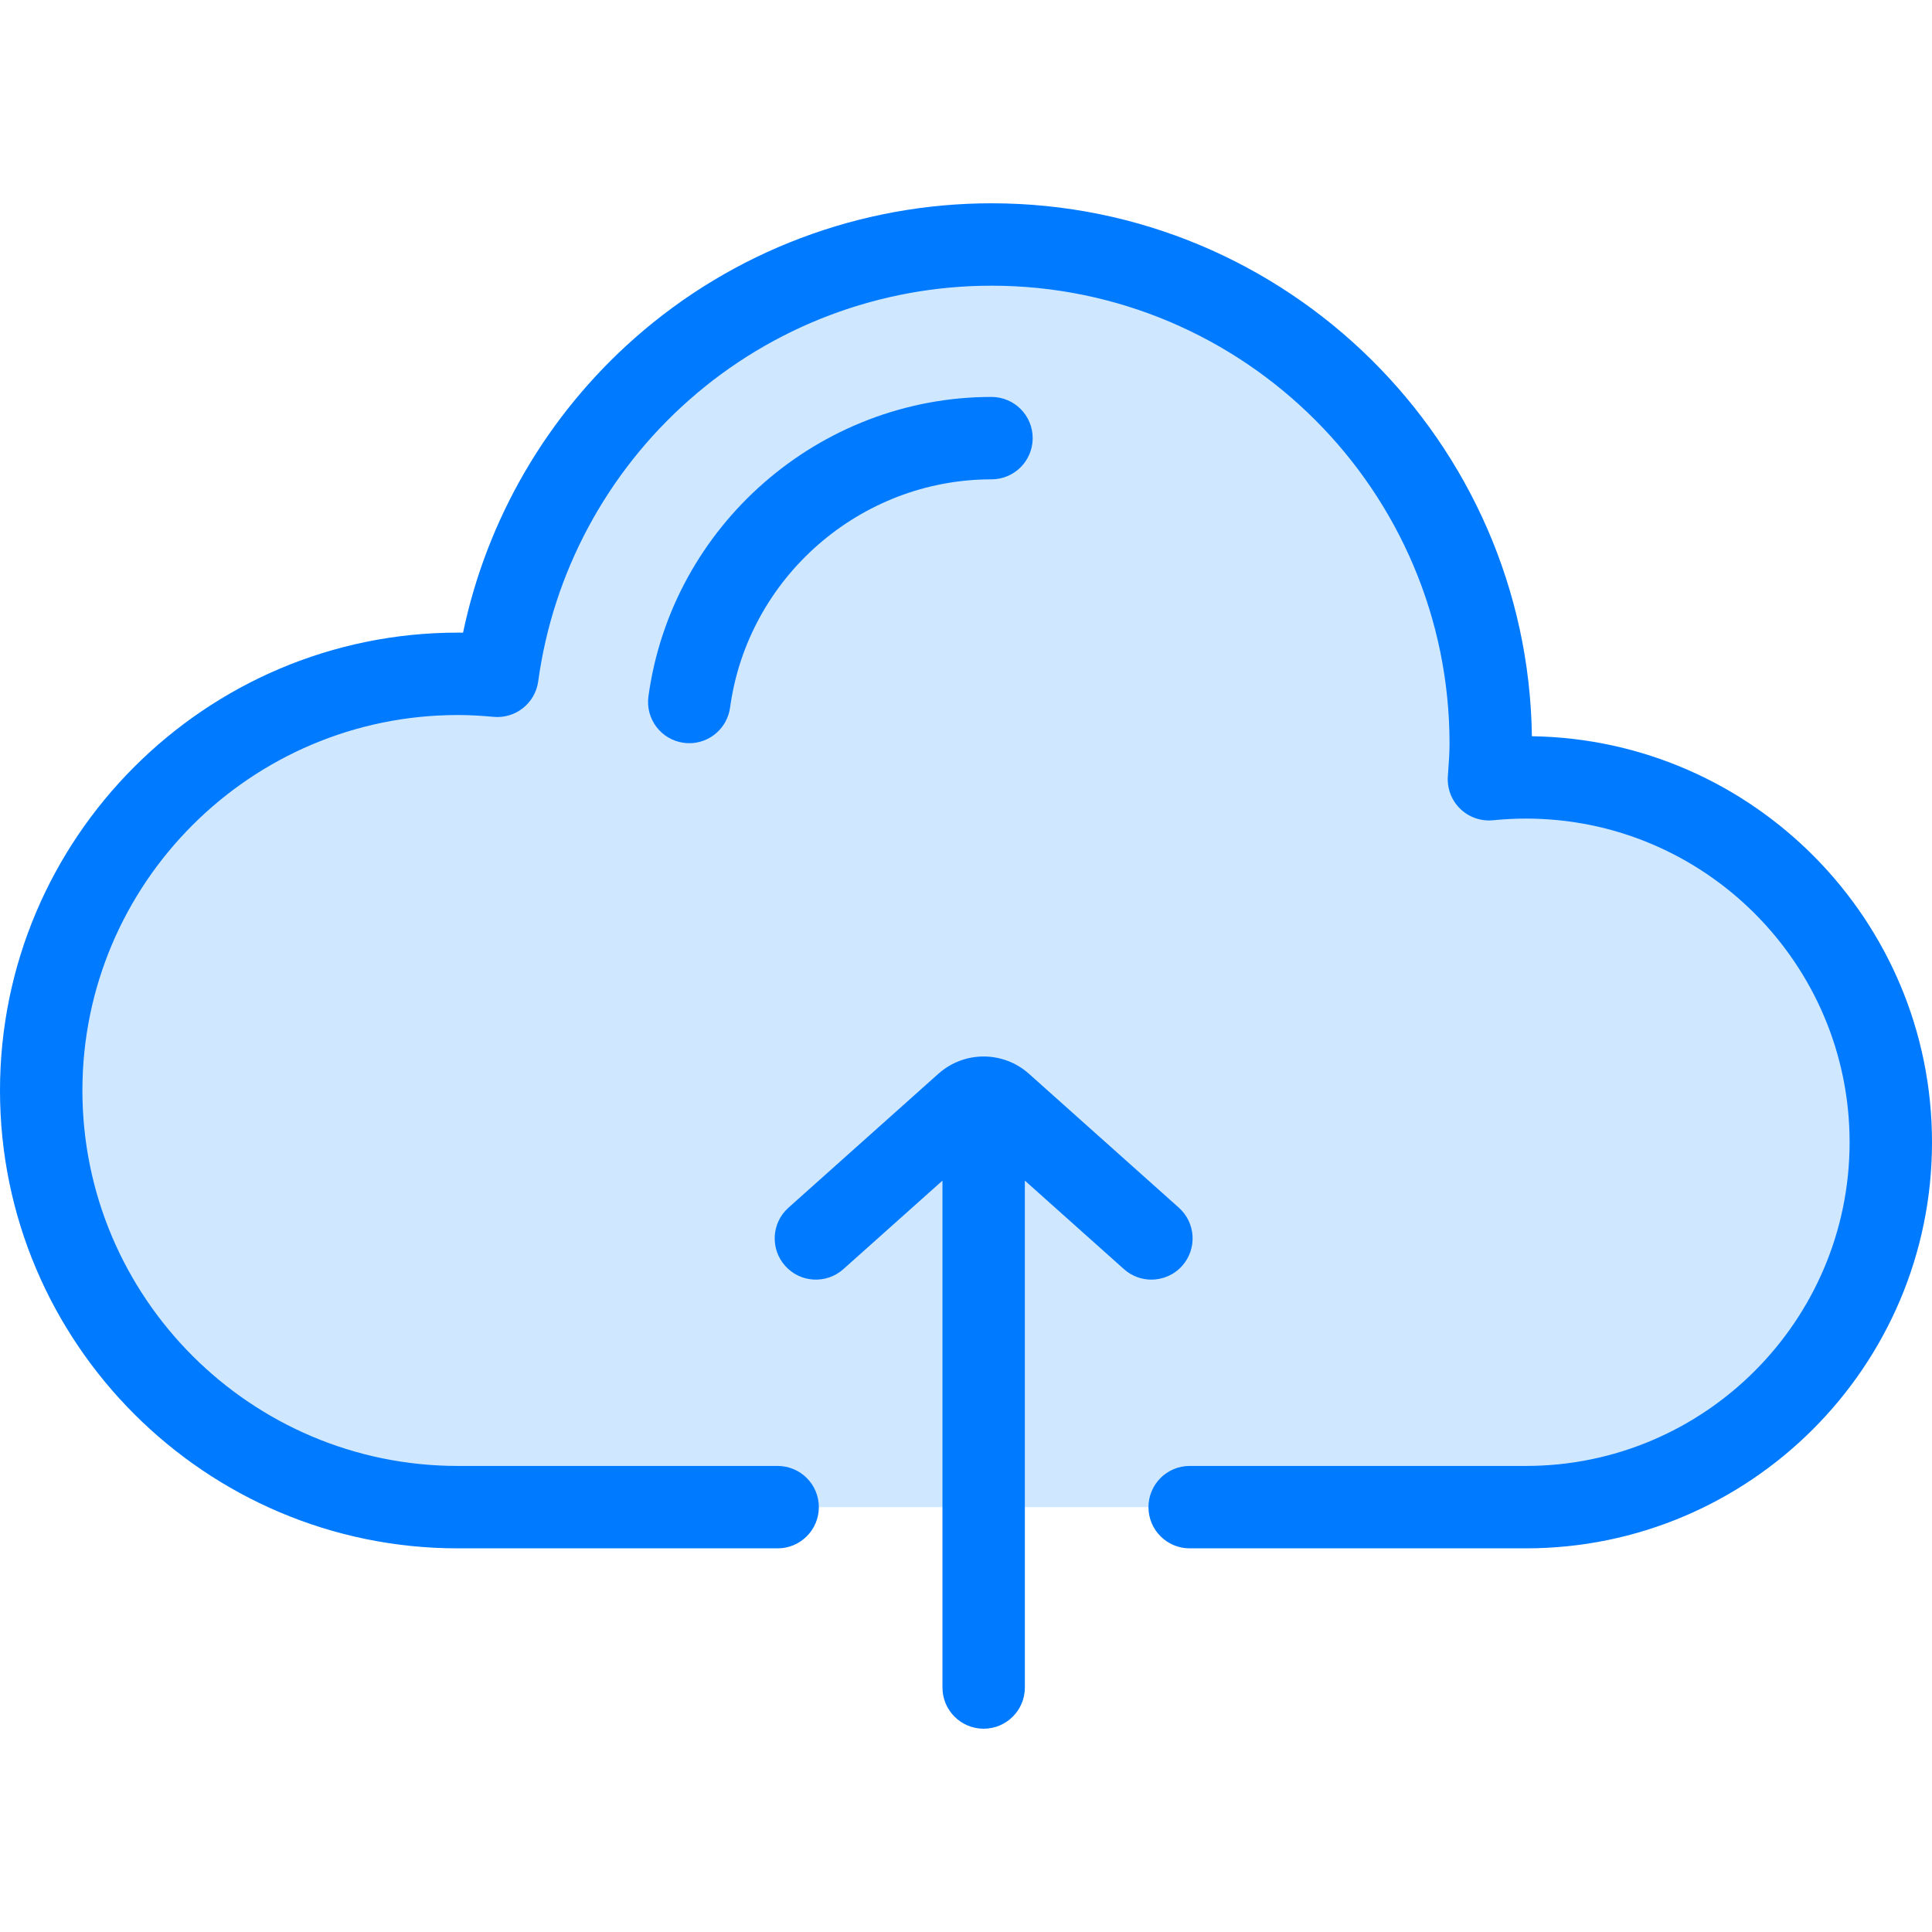 <?xml version="1.0"?>
<svg xmlns="http://www.w3.org/2000/svg" xmlns:xlink="http://www.w3.org/1999/xlink" version="1.1" id="Layer_1" x="0px" y="0px" viewBox="0 0 512.001 512.001" style="enable-background:new 0 0 512.001 512.001;" xml:space="preserve" width="512px" height="512px" class=""><g><path style="fill:#D0E8FF" d="M355.479,399.411h48.902c53.404,0,96.696-43.293,96.696-96.696c0-53.405-43.292-96.697-96.696-96.697  c-3.307,0-6.575,0.17-9.798,0.495c0.221-3.122,0.475-6.236,0.475-9.413c0-73.071-59.237-132.308-132.308-132.308  c-66.95,0-122.14,49.774-130.943,114.308c-3.45-0.324-6.936-0.528-10.471-0.528c-60.983,0-110.42,49.436-110.42,110.42  s49.437,110.42,110.42,110.42h44.534" data-original="#94E7EF" class="active-path" data-old_color="#94E7EF"/><g>
	<path style="fill:#007AFF" d="M405.967,195.112c-1.069-78.061-64.902-141.239-143.213-141.239   c-34.835,0-68.396,12.672-94.498,35.682c-23.296,20.535-39.232,47.977-45.543,78.106c-0.461-0.005-0.918-0.009-1.374-0.009   C54.434,167.652,0,222.085,0,288.991S54.434,410.33,121.34,410.33h84.743c6.029,0,10.919-4.888,10.919-10.919   c0-6.031-4.89-10.919-10.919-10.919H121.34c-54.866,0-99.502-44.636-99.502-99.501s44.636-99.501,99.502-99.501   c2.923,0,6.013,0.157,9.448,0.48c5.822,0.545,11.049-3.596,11.842-9.396c3.932-28.82,18.161-55.327,40.067-74.638   c22.111-19.492,50.542-30.226,80.056-30.226c66.935,0,121.389,54.455,121.389,121.389c0,2.41-0.179,4.894-0.368,7.524l-0.081,1.118   c-0.227,3.212,0.975,6.361,3.287,8.604c2.309,2.243,5.488,3.351,8.697,3.03c2.904-0.293,5.834-0.44,8.708-0.44   c47.297,0,85.778,38.48,85.778,85.778c0,47.297-38.48,85.777-85.778,85.777h-89.111c-6.029,0-10.919,4.888-10.919,10.919   c0,6.031,4.89,10.919,10.919,10.919h89.111c59.339,0,107.616-48.275,107.616-107.615C512,243.906,464.58,195.961,405.967,195.112z" data-original="#1E0478" class="" data-old_color="#1E0478"/>
	<path style="fill:#007AFF" d="M262.755,127.03c6.031,0,10.919-4.888,10.919-10.919s-4.888-10.919-10.919-10.919   c-45.658,0-84.742,34.121-90.914,79.367c-0.815,5.975,3.369,11.48,9.343,12.295c0.501,0.068,0.998,0.102,1.489,0.102   c5.375,0,10.059-3.97,10.804-9.444C198.18,153.032,227.963,127.03,262.755,127.03z" data-original="#1E0478" class="" data-old_color="#1E0478"/>
	<path style="fill:#007AFF" d="M305.131,339.114c3.002,0,5.99-1.229,8.148-3.645c4.017-4.498,3.628-11.399-0.869-15.418   l-39.718-35.48c-6.847-6.12-17.177-6.119-24.027-0.001l-39.718,35.482c-4.498,4.017-4.886,10.92-0.869,15.418   c4.017,4.496,10.919,4.887,15.418,0.869l26.264-23.462v134.331c0,6.031,4.888,10.919,10.919,10.919   c6.03,0,10.919-4.888,10.919-10.919V312.876l26.265,23.463C299.944,338.199,302.542,339.114,305.131,339.114z" data-original="#1E0478" class="" data-old_color="#1E0478"/>
</g></g> </svg>
